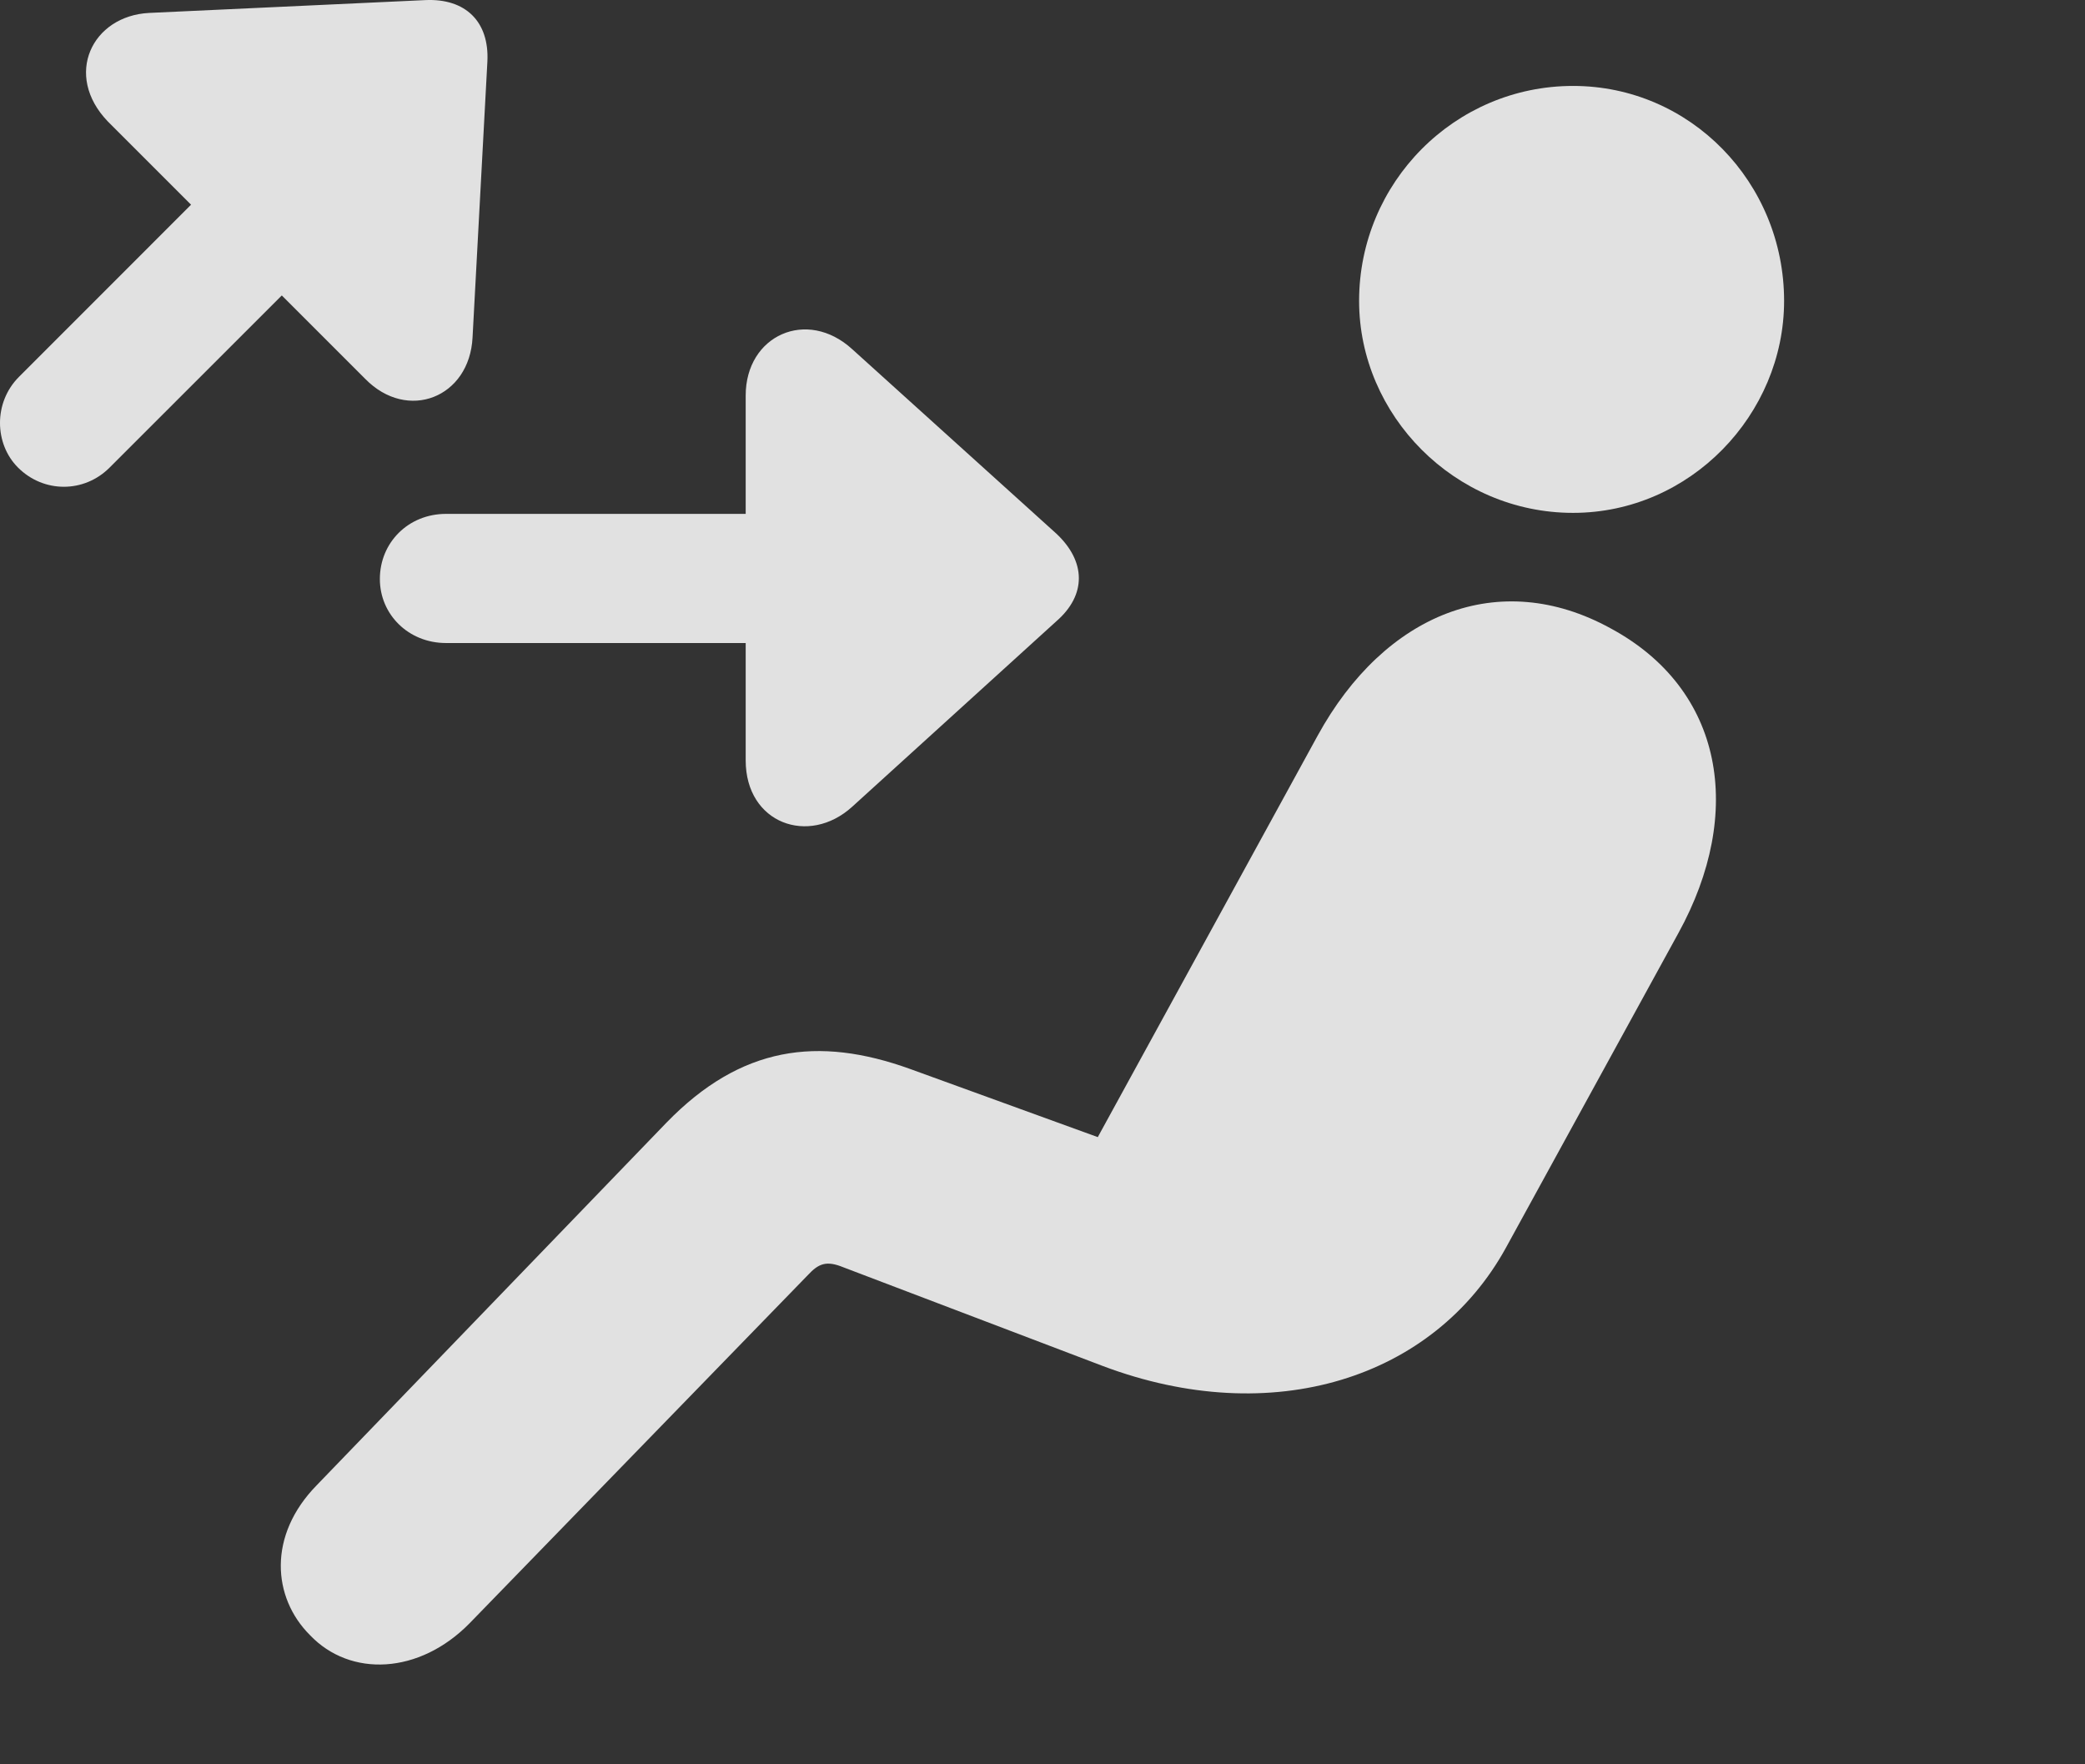 <?xml version="1.0" encoding="UTF-8"?>
<!--Generator: Apple Native CoreSVG 341-->
<!DOCTYPE svg
PUBLIC "-//W3C//DTD SVG 1.1//EN"
       "http://www.w3.org/Graphics/SVG/1.1/DTD/svg11.dtd">
<svg version="1.1" xmlns="http://www.w3.org/2000/svg" xmlns:xlink="http://www.w3.org/1999/xlink" viewBox="0 0 20.649 17.473">
 <rect x="0" y="0" width="20.649" height="17.473" fill="#333333" stroke="none"/>
 <g>
  <rect height="17.473" opacity="0" width="20.649" x="0" y="0"/>
  <path d="M15.579 5.079C16.741 5.079 17.669 4.103 17.669 2.98C17.669 1.808 16.741 0.851 15.579 0.851C14.407 0.851 13.46 1.808 13.46 2.98C13.46 4.112 14.407 5.079 15.579 5.079ZM3.069 16.192C3.469 16.613 4.153 16.583 4.651 16.075L8 12.628C8.108 12.511 8.186 12.482 8.352 12.55L10.92 13.527C12.6 14.161 14.202 13.653 14.915 12.355L16.623 9.239C17.278 8.048 17.073 6.827 15.95 6.222C14.846 5.616 13.713 6.075 13.049 7.286L10.872 11.261L9.016 10.587C8.098 10.255 7.336 10.363 6.604 11.114L3.137 14.708C2.649 15.206 2.698 15.821 3.069 16.192Z" fill="white" fill-opacity="0.85"/>
  <path d="M1.067 1.202L3.616 3.751C4.036 4.181 4.651 3.937 4.68 3.341L4.827 0.607C4.846 0.216 4.612-0.018 4.211 0.001L1.477 0.128C0.911 0.157 0.627 0.743 1.067 1.202ZM1.086 4.63L3.616 2.101C3.87 1.847 3.86 1.437 3.625 1.202C3.372 0.948 2.971 0.948 2.717 1.202L0.188 3.732C-0.066 3.986-0.056 4.396 0.178 4.63C0.432 4.884 0.833 4.884 1.086 4.63ZM7.385 3.917L7.385 7.53C7.385 8.155 8.01 8.38 8.44 7.989L10.461 6.153C10.764 5.89 10.754 5.558 10.461 5.284L8.44 3.458C7.991 3.048 7.385 3.321 7.385 3.917ZM4.417 6.368L8.518 6.368C8.879 6.368 9.163 6.085 9.163 5.734C9.163 5.372 8.879 5.089 8.518 5.089L4.417 5.089C4.045 5.089 3.762 5.372 3.762 5.734C3.762 6.085 4.045 6.368 4.417 6.368Z" fill="white" fill-opacity="0.85"/>
 </g>
</svg>
